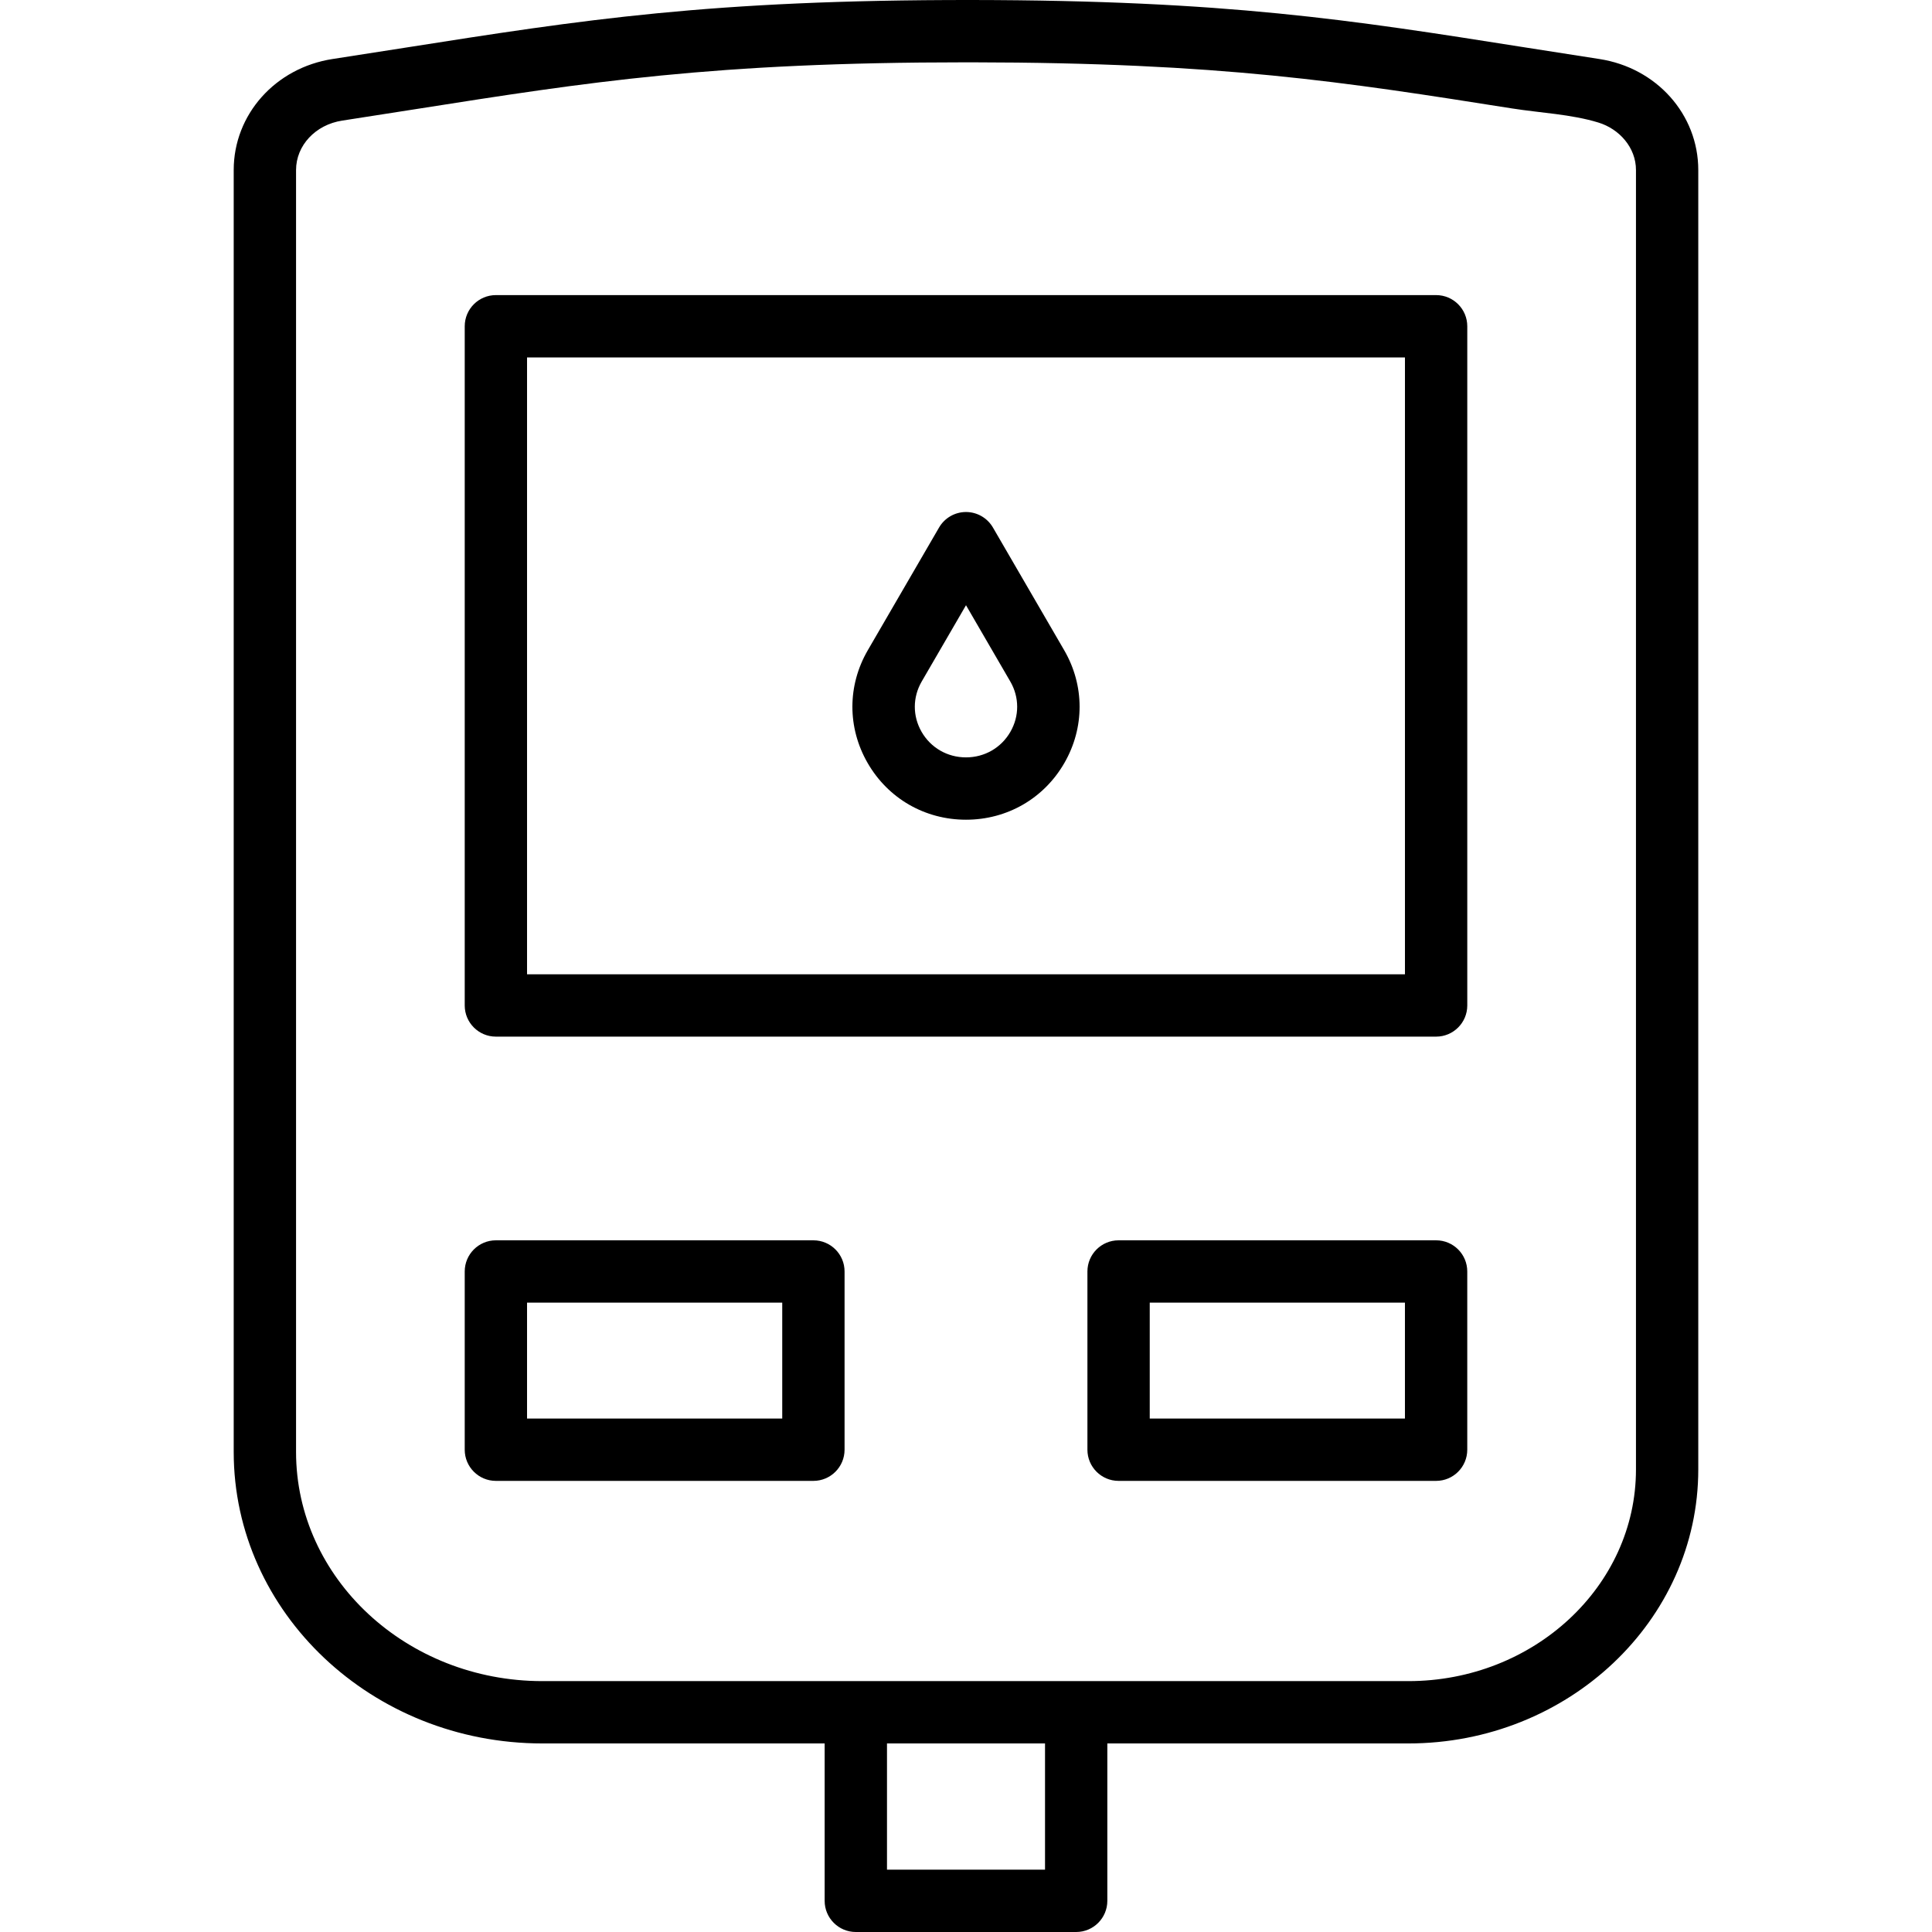 <svg id="Layer_1" enable-background="new 0 0 124 124" height="512" viewBox="0 0 124 124" width="512" xmlns="http://www.w3.org/2000/svg"><path d="m102.648 3.787c-1.744-.268-3.387-.527-4.963-.775-11.01-1.738-18.965-2.993-35.317-3.012-16.796-.012-24.966 1.269-36.3 3.051-1.503.236-3.066.482-4.716.735-3.681.566-6.352 3.564-6.352 7.128v82.275c0 10.316 8.888 18.709 19.812 18.709h18.116v10.102c0 1.104.896 2 2 2h14.143c1.104 0 2-.896 2-2v-10.102h19.314c10.264 0 18.614-7.889 18.614-17.585v-83.399c.001-3.564-2.67-6.562-6.351-7.127zm-35.577 116.213h-10.142v-8.102h10.143v8.102zm37.929-25.687c0 7.491-6.556 13.585-14.614 13.585h-55.573c-8.719 0-15.812-6.599-15.812-14.709v-82.275c0-1.576 1.245-2.91 2.959-3.173 1.655-.254 3.222-.501 4.73-.738 11.073-1.742 19.095-3.003 35.32-3.003h.353c16.042.018 23.868 1.253 34.699 2.962 1.8.284 3.792.369 5.533.905 1.34.413 2.405 1.604 2.405 3.047z"/><path d="m52.207 79.606h-20.38c-1.104 0-2 .896-2 2v11.44c0 1.104.896 2 2 2h20.379c1.104 0 2-.896 2-2v-11.44c.001-1.104-.895-2-1.999-2zm-2 11.44h-16.38v-7.44h16.379v7.44z"/><path d="m92.173 79.606h-20.38c-1.104 0-2 .896-2 2v11.44c0 1.104.896 2 2 2h20.379c1.104 0 2-.896 2-2v-11.44c.001-1.104-.895-2-1.999-2zm-2 11.44h-16.38v-7.44h16.379v7.44z"/><path d="m92.173 18.94h-60.346c-1.104 0-2 .896-2 2v43.593c0 1.104.896 2 2 2h60.346c1.104 0 2-.896 2-2v-43.593c0-1.104-.896-2-2-2zm-2 43.593h-56.346v-39.593h56.346z"/><path d="m62 52.611c2.641 0 5.002-1.362 6.316-3.645 1.305-2.267 1.3-4.971-.014-7.234l-4.573-7.874c-.358-.616-1.017-.996-1.729-.996s-1.372.379-1.729.996l-4.573 7.874c-1.314 2.263-1.319 4.967-.014 7.234 1.314 2.283 3.675 3.645 6.316 3.645zm-2.843-8.87 2.843-4.896 2.843 4.896c.586 1.01.589 2.217.006 3.229-.591 1.027-1.657 1.64-2.85 1.64s-2.258-.613-2.85-1.64c-.581-1.011-.579-2.218.008-3.229z"/></svg>